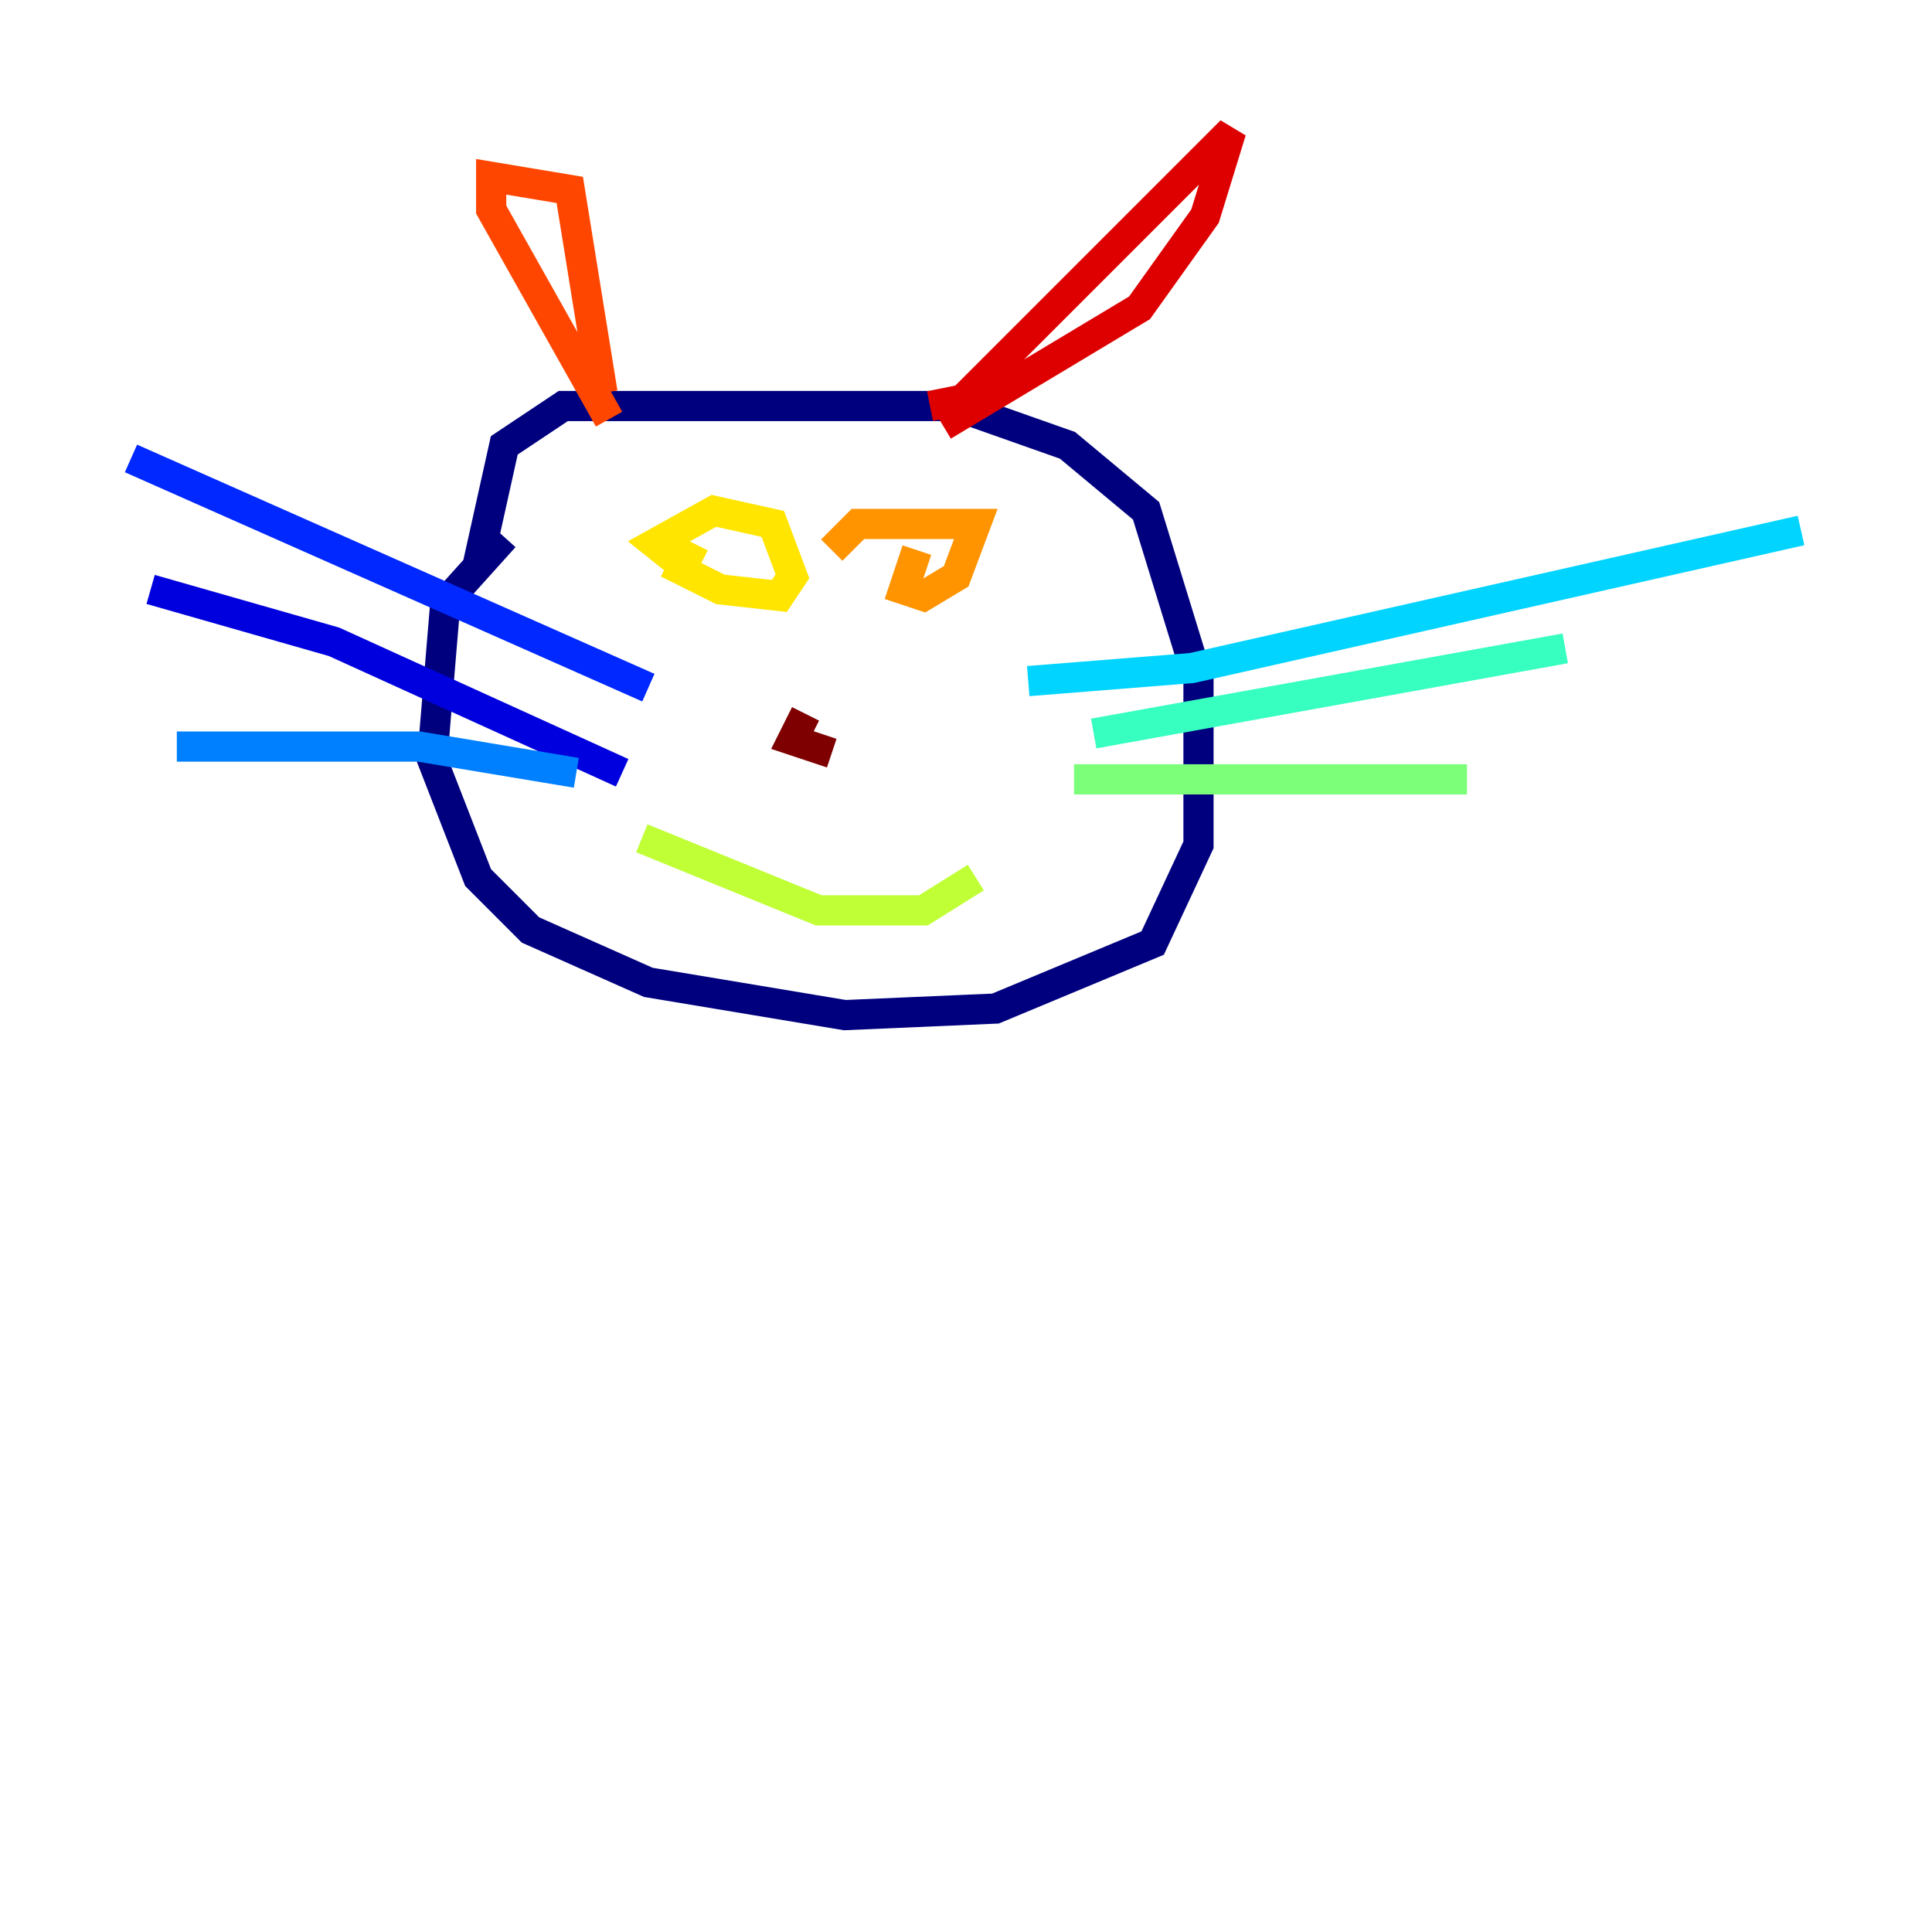 <?xml version="1.0" encoding="utf-8" ?>
<svg baseProfile="tiny" height="128" version="1.2" viewBox="0,0,128,128" width="128" xmlns="http://www.w3.org/2000/svg" xmlns:ev="http://www.w3.org/2001/xml-events" xmlns:xlink="http://www.w3.org/1999/xlink"><defs /><polyline fill="none" points="33.41,35.58 29.505,39.919 28.637,50.332 31.675,58.142 35.146,61.614 42.956,65.085 55.973,67.254 65.953,66.82 76.366,62.481 79.403,55.973 79.403,45.125 75.932,33.844 70.725,29.505 63.349,26.902 37.315,26.902 33.41,29.505 31.675,37.315" stroke="#00007f" stroke-width="2" /><polyline fill="none" points="41.22,51.2 22.129,42.522 9.98,39.051" stroke="#0000de" stroke-width="2" /><polyline fill="none" points="42.956,45.559 8.678,30.373" stroke="#0028ff" stroke-width="2" /><polyline fill="none" points="38.183,51.2 27.77,49.464 11.715,49.464" stroke="#0080ff" stroke-width="2" /><polyline fill="none" points="68.122,45.125 78.969,44.258 119.322,35.146" stroke="#00d4ff" stroke-width="2" /><polyline fill="none" points="72.461,48.597 103.702,42.956" stroke="#36ffc0" stroke-width="2" /><polyline fill="none" points="71.159,51.634 97.193,51.634" stroke="#7cff79" stroke-width="2" /><polyline fill="none" points="42.522,55.539 54.237,60.312 61.18,60.312 64.651,58.142" stroke="#c0ff36" stroke-width="2" /><polyline fill="none" points="45.993,36.014 45.125,37.749 47.729,39.051 51.634,39.485 52.502,38.183 51.2,34.712 47.295,33.844 43.39,36.014 45.559,37.749" stroke="#ffe500" stroke-width="2" /><polyline fill="none" points="60.746,36.447 59.878,39.051 61.18,39.485 63.349,38.183 64.651,34.712 56.841,34.712 55.105,36.447" stroke="#ff9400" stroke-width="2" /><polyline fill="none" points="39.919,26.034 37.749,12.583 32.542,11.715 32.542,13.885 40.352,27.77" stroke="#ff4600" stroke-width="2" /><polyline fill="none" points="61.614,26.902 63.783,26.468 81.573,8.678 79.837,14.319 75.498,20.393 62.481,28.203" stroke="#de0000" stroke-width="2" /><polyline fill="none" points="53.37,47.295 52.502,49.031 55.105,49.898" stroke="#7f0000" stroke-width="2" /></svg>